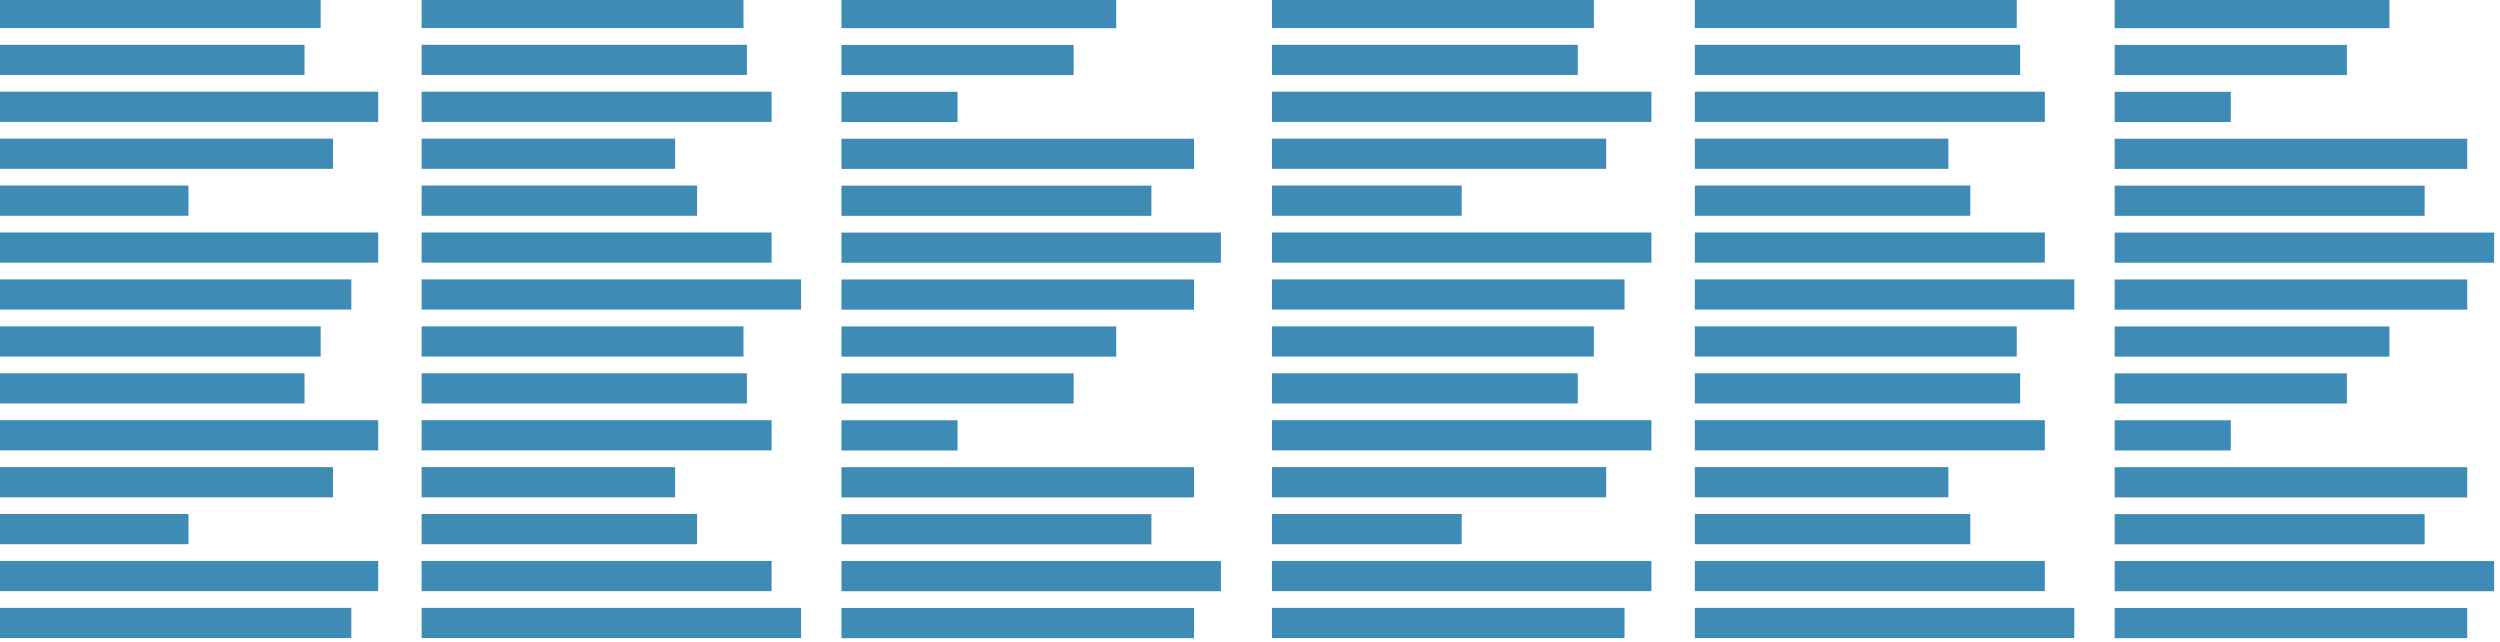 <?xml version="1.0" encoding="UTF-8" standalone="no"?>
<!DOCTYPE svg PUBLIC "-//W3C//DTD SVG 1.1//EN" "http://www.w3.org/Graphics/SVG/1.1/DTD/svg11.dtd">
<svg width="100%" height="100%" viewBox="0 0 588 151" version="1.1" xmlns="http://www.w3.org/2000/svg" xmlns:xlink="http://www.w3.org/1999/xlink" xml:space="preserve" xmlns:serif="http://www.serif.com/" style="fill-rule:evenodd;clip-rule:evenodd;stroke-linejoin:round;stroke-miterlimit:2;">
    <g transform="matrix(0.444,0,0,0.444,-414.013,-700.124)">
        <path d="M1564.96,1898.91L1378.2,1898.91L1378.2,1914.9L1564.96,1914.9L1564.96,1898.91ZM1356.81,1898.86L1155.8,1898.86L1155.8,1914.85L1356.81,1914.85L1356.81,1898.86ZM1118.56,1898.86L931.801,1898.86L931.801,1914.85L1118.56,1914.85L1118.56,1898.86ZM1579.21,1874.06L1378.2,1874.06L1378.2,1890.05L1579.21,1890.05L1579.21,1874.06ZM1341.21,1874.01L1155.8,1874.01L1155.8,1890L1341.21,1890L1341.21,1874.01ZM1132.81,1874.01L931.801,1874.01L931.801,1890L1132.81,1890L1132.81,1874.01ZM1542.4,1849.2L1378.2,1849.2L1378.2,1865.19L1542.4,1865.19L1542.4,1849.2ZM1032.31,1849.15L931.801,1849.15L931.801,1865.14L1032.31,1865.14L1032.31,1849.15ZM1301.73,1849.15L1155.8,1849.15L1155.8,1865.14L1301.73,1865.14L1301.73,1849.15ZM1564.96,1824.35L1378.2,1824.35L1378.2,1840.34L1564.96,1840.34L1564.96,1824.35ZM1290.1,1824.3L1155.8,1824.3L1155.8,1840.29L1290.1,1840.29L1290.1,1824.3ZM1108.85,1824.3L931.801,1824.3L931.801,1840.29L1108.85,1840.29L1108.85,1824.3ZM1439.71,1799.49L1378.2,1799.49L1378.2,1815.49L1439.71,1815.49L1439.71,1799.49ZM1132.81,1799.44L931.801,1799.44L931.801,1815.44L1132.81,1815.44L1132.81,1799.44ZM1341.21,1799.44L1155.8,1799.44L1155.8,1815.44L1341.21,1815.44L1341.21,1799.44ZM1501.21,1774.64L1378.2,1774.64L1378.2,1790.63L1501.21,1790.63L1501.21,1774.64ZM1093.78,1774.59L931.801,1774.59L931.801,1790.58L1093.78,1790.58L1093.78,1774.59ZM1328.12,1774.59L1155.8,1774.59L1155.8,1790.58L1328.12,1790.58L1328.12,1774.59ZM1523.76,1749.79L1378.2,1749.79L1378.2,1765.78L1523.76,1765.78L1523.76,1749.79ZM1326.32,1749.74L1155.8,1749.74L1155.8,1765.73L1326.32,1765.73L1326.32,1749.74ZM1102.32,1749.74L931.801,1749.74L931.801,1765.73L1102.32,1765.73L1102.32,1749.74ZM1564.96,1724.91L1378.2,1724.91L1378.2,1740.9L1564.96,1740.9L1564.96,1724.91ZM1356.81,1724.86L1155.8,1724.86L1155.8,1740.85L1356.81,1740.85L1356.81,1724.86ZM1118.56,1724.86L931.801,1724.86L931.801,1740.85L1118.56,1740.85L1118.56,1724.86ZM1579.21,1700.06L1378.2,1700.06L1378.2,1716.05L1579.21,1716.05L1579.21,1700.06ZM1341.21,1700.01L1155.8,1700.01L1155.8,1716L1341.21,1716L1341.21,1700.01ZM1132.81,1700.01L931.801,1700.01L931.801,1716L1132.81,1716L1132.81,1700.01ZM1542.4,1675.2L1378.2,1675.2L1378.2,1691.19L1542.4,1691.19L1542.4,1675.2ZM1301.73,1675.15L1155.8,1675.15L1155.8,1691.14L1301.73,1691.14L1301.73,1675.15ZM1032.31,1675.15L931.801,1675.15L931.801,1691.14L1032.31,1691.14L1032.31,1675.15ZM1564.96,1650.35L1378.2,1650.35L1378.2,1666.34L1564.96,1666.34L1564.96,1650.35ZM1108.85,1650.3L931.801,1650.3L931.801,1666.29L1108.85,1666.29L1108.85,1650.3ZM1290.1,1650.3L1155.8,1650.3L1155.8,1666.29L1290.1,1666.29L1290.1,1650.3ZM1439.71,1625.49L1378.2,1625.49L1378.2,1641.49L1439.71,1641.49L1439.71,1625.49ZM1341.21,1625.44L1155.8,1625.44L1155.8,1641.44L1341.21,1641.44L1341.21,1625.44ZM1132.81,1625.44L931.801,1625.44L931.801,1641.44L1132.81,1641.44L1132.81,1625.44ZM1501.21,1600.64L1378.2,1600.64L1378.2,1616.63L1501.21,1616.63L1501.21,1600.64ZM1328.12,1600.59L1155.8,1600.59L1155.8,1616.58L1328.12,1616.58L1328.12,1600.59ZM1093.78,1600.59L931.801,1600.59L931.801,1616.58L1093.78,1616.58L1093.78,1600.59ZM1523.76,1575.79L1378.2,1575.79L1378.2,1591.78L1523.76,1591.78L1523.76,1575.79ZM1326.32,1575.74L1155.8,1575.74L1155.8,1591.73L1326.32,1591.73L1326.32,1575.74ZM1102.32,1575.74L931.801,1575.74L931.801,1591.73L1102.32,1591.73L1102.32,1575.74Z" style="fill:rgb(62,140,182);"/>
    </g>
    <g transform="matrix(0.444,0,0,0.444,-114.55,-700.124)">
        <path d="M1564.96,1898.91L1378.2,1898.91L1378.2,1914.9L1564.96,1914.9L1564.96,1898.91ZM1356.81,1898.86L1155.8,1898.86L1155.8,1914.85L1356.81,1914.85L1356.81,1898.86ZM1118.56,1898.86L931.801,1898.86L931.801,1914.85L1118.56,1914.85L1118.56,1898.86ZM1579.21,1874.06L1378.2,1874.06L1378.2,1890.05L1579.21,1890.05L1579.21,1874.06ZM1341.21,1874.01L1155.8,1874.01L1155.8,1890L1341.21,1890L1341.21,1874.01ZM1132.81,1874.01L931.801,1874.01L931.801,1890L1132.81,1890L1132.81,1874.01ZM1542.4,1849.2L1378.2,1849.2L1378.2,1865.19L1542.4,1865.19L1542.4,1849.2ZM1032.31,1849.15L931.801,1849.15L931.801,1865.14L1032.31,1865.14L1032.31,1849.15ZM1301.73,1849.15L1155.8,1849.15L1155.8,1865.14L1301.73,1865.14L1301.73,1849.15ZM1564.96,1824.35L1378.2,1824.35L1378.2,1840.34L1564.96,1840.34L1564.96,1824.35ZM1290.1,1824.3L1155.8,1824.3L1155.8,1840.29L1290.1,1840.29L1290.1,1824.3ZM1108.85,1824.3L931.801,1824.3L931.801,1840.29L1108.85,1840.29L1108.85,1824.3ZM1439.71,1799.49L1378.2,1799.49L1378.2,1815.49L1439.71,1815.49L1439.71,1799.49ZM1132.81,1799.44L931.801,1799.44L931.801,1815.44L1132.81,1815.44L1132.81,1799.44ZM1341.21,1799.44L1155.8,1799.44L1155.8,1815.44L1341.21,1815.44L1341.21,1799.44ZM1501.21,1774.64L1378.2,1774.64L1378.2,1790.63L1501.21,1790.63L1501.21,1774.64ZM1093.78,1774.59L931.801,1774.59L931.801,1790.58L1093.78,1790.58L1093.78,1774.59ZM1328.12,1774.59L1155.8,1774.59L1155.8,1790.58L1328.12,1790.58L1328.12,1774.59ZM1523.76,1749.79L1378.2,1749.79L1378.2,1765.78L1523.76,1765.78L1523.76,1749.79ZM1326.32,1749.74L1155.8,1749.74L1155.8,1765.73L1326.32,1765.73L1326.32,1749.74ZM1102.32,1749.74L931.801,1749.74L931.801,1765.73L1102.32,1765.73L1102.32,1749.74ZM1564.96,1724.91L1378.2,1724.91L1378.2,1740.9L1564.96,1740.9L1564.96,1724.91ZM1356.81,1724.86L1155.8,1724.86L1155.8,1740.85L1356.81,1740.85L1356.81,1724.86ZM1118.56,1724.86L931.801,1724.86L931.801,1740.85L1118.56,1740.85L1118.56,1724.86ZM1579.21,1700.06L1378.2,1700.06L1378.2,1716.05L1579.21,1716.05L1579.21,1700.06ZM1341.21,1700.01L1155.8,1700.01L1155.8,1716L1341.21,1716L1341.21,1700.01ZM1132.81,1700.01L931.801,1700.01L931.801,1716L1132.81,1716L1132.81,1700.01ZM1542.4,1675.2L1378.2,1675.2L1378.2,1691.19L1542.4,1691.19L1542.4,1675.2ZM1301.73,1675.15L1155.8,1675.15L1155.8,1691.14L1301.73,1691.14L1301.73,1675.15ZM1032.31,1675.15L931.801,1675.15L931.801,1691.14L1032.31,1691.14L1032.31,1675.15ZM1564.96,1650.35L1378.2,1650.35L1378.2,1666.34L1564.96,1666.34L1564.96,1650.35ZM1108.85,1650.3L931.801,1650.3L931.801,1666.29L1108.85,1666.29L1108.85,1650.3ZM1290.1,1650.3L1155.8,1650.3L1155.8,1666.29L1290.1,1666.29L1290.1,1650.3ZM1439.71,1625.49L1378.2,1625.49L1378.2,1641.49L1439.71,1641.49L1439.71,1625.49ZM1341.21,1625.44L1155.8,1625.44L1155.8,1641.44L1341.21,1641.44L1341.21,1625.44ZM1132.81,1625.44L931.801,1625.44L931.801,1641.44L1132.81,1641.44L1132.81,1625.44ZM1501.21,1600.64L1378.2,1600.64L1378.2,1616.63L1501.21,1616.63L1501.21,1600.64ZM1328.12,1600.59L1155.8,1600.59L1155.8,1616.58L1328.12,1616.58L1328.12,1600.59ZM1093.78,1600.59L931.801,1600.59L931.801,1616.58L1093.78,1616.58L1093.78,1600.59ZM1523.76,1575.79L1378.2,1575.79L1378.2,1591.78L1523.76,1591.78L1523.76,1575.79ZM1326.32,1575.74L1155.8,1575.74L1155.8,1591.73L1326.32,1591.73L1326.32,1575.74ZM1102.32,1575.74L931.801,1575.74L931.801,1591.73L1102.32,1591.73L1102.32,1575.74Z" style="fill:rgb(62,140,182);"/>
    </g>
</svg>
